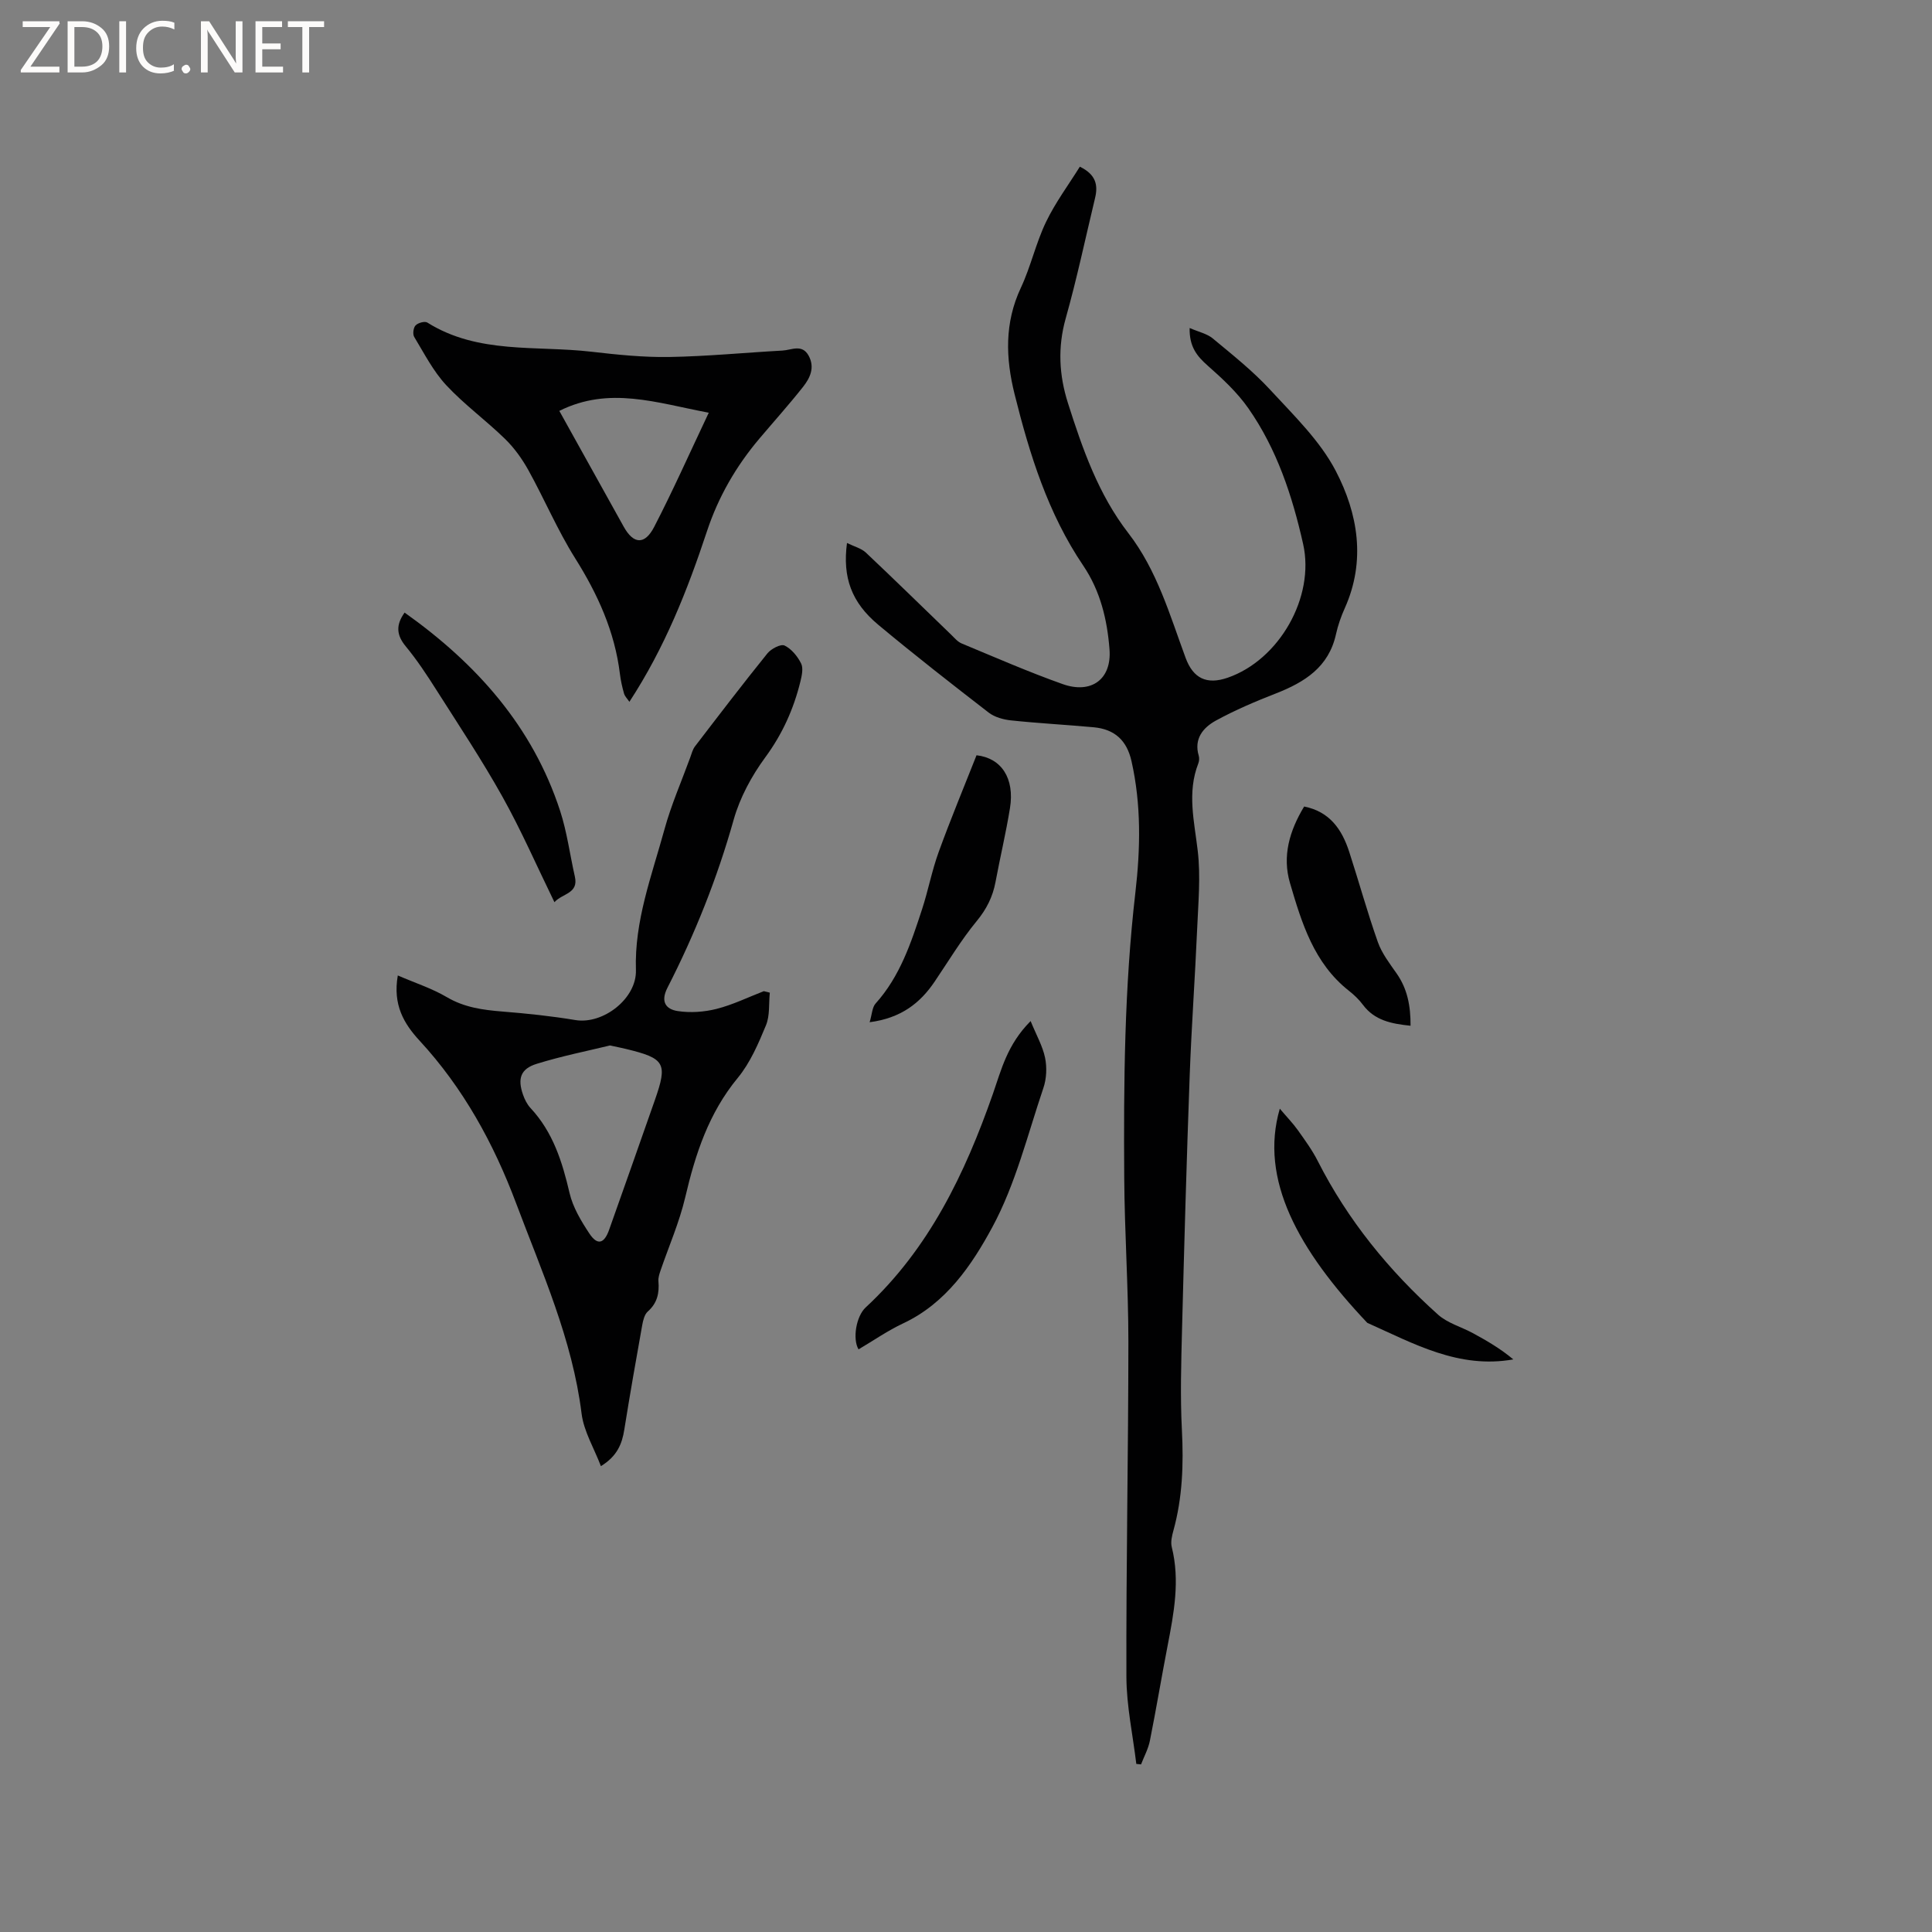 <svg enable-background="new 0 0 400 400" viewBox="0 0 400 400" xmlns="http://www.w3.org/2000/svg"><rect x="0" y="0" width="400" height="400" fill="#808080" stroke="none"/><g fill="#fcfbfa"><path d="m12.4 4.8-6.1 9h6v1.2h-8v-.5l6.1-8.9h-5.7v-1.2h7.6v.4z"/><path d="m14 15v-10.6h3c1.6 0 2.9.5 4 1.4s1.6 2.2 1.6 3.8-.5 3-1.6 3.9-2.4 1.5-4 1.5zm1.4-9.4v8.2h1.6c1.3 0 2.4-.4 3.1-1.1s1.1-1.8 1.1-3.1-.4-2.3-1.2-3-1.8-1-3.1-1z"/><path d="m26.1 4.4v10.6h-1.4v-10.6z"/><path d="m36.1 14.6c-.8.4-1.8.6-2.9.6-1.5 0-2.7-.5-3.6-1.4s-1.4-2.2-1.4-3.8c0-1.7.5-3.1 1.5-4.1s2.3-1.6 3.9-1.6c1 0 1.8.1 2.5.4v1.4c-.8-.4-1.6-.6-2.5-.6-1.2 0-2.1.4-2.9 1.2s-1.1 1.8-1.1 3.2c0 1.3.3 2.3 1 3s1.6 1.1 2.7 1.1c1 0 2-.2 2.7-.7v1.3z"/><path d="m37.6 14.3c0-.2.1-.5.3-.6s.4-.3.6-.3c.3 0 .5.1.6.3s.3.4.3.6-.1.4-.3.6-.4.3-.6.3c-.3 0-.5-.1-.6-.3s-.3-.4-.3-.6z"/><path d="m50.2 15h-1.6l-5.3-8.2c-.2-.2-.3-.5-.4-.7 0 .2.1.7.1 1.5v7.4h-1.4v-10.6h1.7l5.2 8.1c.2.4.4.6.4.7 0-.3-.1-.8-.1-1.5v-7.3h1.4z"/><path d="m58.6 15h-5.7v-10.6h5.5v1.2h-4.1v3.4h3.8v1.2h-3.8v3.6h4.3z"/><path d="m67.1 5.6h-3.1v9.4h-1.4v-9.4h-3v-1.2h7.5z"/></g><path d="m175.36 112.42c1.5.74 2.96 1.1 3.91 1.99 5.94 5.6 11.77 11.32 17.65 16.99.68.66 1.34 1.47 2.18 1.82 6.93 2.88 13.83 5.9 20.9 8.41 5.93 2.11 10.2-.98 9.71-7.21-.47-6.08-1.88-12.06-5.44-17.32-7.3-10.79-11.1-23.01-14.21-35.49-1.86-7.46-2.11-14.76 1.29-22.01 2.06-4.39 3.11-9.26 5.21-13.63 1.93-4.02 4.65-7.67 7.01-11.46 3.37 1.64 3.78 3.84 3.16 6.45-2 8.33-3.77 16.73-6.09 24.97-1.68 5.98-1.37 11.75.46 17.5 3.02 9.5 6.3 18.91 12.5 26.93 5.96 7.71 8.58 16.93 11.87 25.85 1.58 4.27 4.39 5.6 8.72 4.1 10.65-3.69 18.08-16.68 15.61-27.67-2.24-9.97-5.43-19.64-11.33-28.09-2.31-3.31-5.38-6.16-8.43-8.85-2.19-1.94-3.82-3.87-3.74-7.79 1.86.81 3.6 1.17 4.8 2.17 4.08 3.39 8.27 6.71 11.85 10.59 4.89 5.31 10.33 10.55 13.6 16.82 4.59 8.81 6.28 18.59 1.88 28.41-.78 1.73-1.42 3.56-1.83 5.41-1.5 6.82-6.49 9.93-12.44 12.26-4.22 1.65-8.42 3.43-12.39 5.6-2.64 1.44-4.64 3.76-3.58 7.31.14.48.09 1.1-.09 1.57-2.36 6.04-.83 12.01-.12 18.11.62 5.3.11 10.75-.12 16.13-.44 10.16-1.18 20.31-1.55 30.48-.64 17.45-1.13 34.9-1.58 52.35-.18 6.99-.39 14-.03 20.97.36 7.06.13 13.97-1.76 20.8-.3 1.09-.6 2.36-.34 3.41 1.73 6.91.45 13.65-.86 20.43-1.27 6.55-2.36 13.14-3.67 19.68-.34 1.69-1.2 3.26-1.83 4.89-.33-.03-.65-.07-.98-.1-.72-6.01-2.03-12.01-2.05-18.02-.07-23.11.4-46.23.41-69.35 0-11.34-.79-22.68-.86-34.02-.13-19.71.03-39.41 2.31-59.03 1.05-9.08 1.23-18.19-.81-27.21-.96-4.25-3.45-6.6-7.85-7-5.69-.52-11.4-.82-17.09-1.42-1.59-.17-3.39-.66-4.63-1.62-7.71-5.96-15.4-11.96-22.88-18.2-5.5-4.6-7.4-9.75-6.45-16.91z" fill="#010102"/><path d="m159.38 205.52c-.23 2.27.04 4.75-.8 6.77-1.57 3.79-3.26 7.75-5.83 10.87-6.02 7.29-8.78 15.76-10.88 24.73-1.22 5.2-3.41 10.16-5.14 15.24-.23.68-.47 1.44-.41 2.13.21 2.44-.23 4.53-2.2 6.27-.69.61-.98 1.85-1.16 2.85-1.29 7.19-2.55 14.38-3.7 21.58-.47 2.97-1.46 5.51-4.85 7.59-1.42-3.73-3.54-7.2-4-10.88-1.91-15.37-8.21-29.32-13.56-43.56-4.64-12.36-10.93-23.85-19.98-33.65-3.25-3.52-5.57-7.43-4.51-13.5 3.61 1.56 7.08 2.68 10.14 4.48 3.64 2.15 7.48 2.66 11.53 2.99 5.04.4 10.09.93 15.08 1.76 5.79.96 12.74-4.49 12.55-10.34-.33-10.18 3.28-19.55 5.9-29.1 1.39-5.08 3.53-9.95 5.34-14.91.29-.79.5-1.67.99-2.31 4.95-6.46 9.89-12.93 15-19.26.77-.95 2.76-1.99 3.54-1.62 1.43.69 2.69 2.23 3.43 3.71.49.98.15 2.51-.14 3.72-1.4 5.7-3.72 10.88-7.27 15.71-2.83 3.85-5.26 8.34-6.55 12.92-3.4 12.09-8.01 23.65-13.71 34.79-1.5 2.94-.29 4.46 2.12 4.83 2.61.4 5.48.2 8.05-.45 3.35-.85 6.53-2.41 9.78-3.67.4.11.82.21 1.24.31zm-33.08 10.93c-4.6 1.12-9.99 2.19-15.2 3.81-3.34 1.04-3.98 3.07-2.81 6.4.34.98.85 1.99 1.54 2.74 4.66 4.99 6.58 11.12 8.09 17.6.69 2.97 2.4 5.82 4.12 8.41 1.65 2.48 3.04 2.1 4.06-.76 3.18-8.95 6.34-17.92 9.48-26.88 2.68-7.65 2.12-8.64-5.99-10.6-.81-.2-1.64-.36-3.29-.72z" fill="#010102"/><path d="m130.31 145.3c-.4-.6-.93-1.1-1.11-1.71-.38-1.32-.68-2.67-.85-4.04-1.07-8.8-4.6-16.54-9.29-24-3.64-5.8-6.33-12.19-9.66-18.2-1.3-2.34-2.93-4.62-4.84-6.48-3.94-3.84-8.45-7.12-12.19-11.14-2.68-2.89-4.54-6.55-6.61-9.97-.35-.57-.18-1.92.28-2.39.5-.53 1.91-.92 2.43-.59 10.52 6.6 22.54 4.71 33.97 6.04 5.36.62 10.78 1.18 16.15 1.09 7.81-.13 15.61-.9 23.42-1.33 1.86-.1 4.05-1.42 5.41 1.06 1.34 2.45.29 4.62-1.16 6.46-2.89 3.66-6.01 7.13-9.02 10.69-4.84 5.72-8.53 12.1-10.88 19.23-4.03 12.17-8.71 24.04-16.05 35.28zm-14.51-60.23c4.6 8.28 8.96 16.14 13.34 23.99 2.01 3.61 4.34 3.82 6.3.03 3.86-7.46 7.28-15.15 11.3-23.64-10.88-2.06-20.62-5.53-30.94-.38z" fill="#010102"/><path d="m213.38 211.4c1.19 2.92 2.49 5.18 2.99 7.59.41 2 .31 4.34-.35 6.27-3.28 9.7-5.75 19.89-10.56 28.79-4.25 7.86-9.58 15.77-18.45 19.93-3.22 1.51-6.18 3.58-9.26 5.39-1.28-2.16-.49-6.86 1.48-8.68 13.12-12.16 20.56-27.71 26.34-44.22 1.74-4.97 2.94-10.17 7.81-15.07z" fill="#010102"/><path d="m264.97 229.54c1.47 1.74 2.71 3.01 3.73 4.44 1.47 2.07 2.99 4.15 4.13 6.4 6.22 12.25 14.74 22.7 24.91 31.81 1.96 1.75 4.79 2.52 7.18 3.81 2.91 1.58 5.77 3.24 8.39 5.45-11.31 2.01-20.64-3.29-30.23-7.57-14.29-15.1-22.38-29.7-18.11-44.34z" fill="#010102"/><path d="m180.05 211.64c.5-1.66.52-3.08 1.23-3.87 5.06-5.62 7.35-12.57 9.62-19.51 1.28-3.92 2.04-8.01 3.45-11.88 2.44-6.72 5.19-13.33 7.83-20.01 5.14.57 7.93 4.76 6.92 10.97-.83 5.12-2.04 10.17-2.99 15.27-.58 3.08-1.86 5.63-3.91 8.11-3.22 3.91-5.84 8.3-8.69 12.51-3.04 4.5-7 7.56-13.46 8.41z" fill="#010102"/><path d="m83.77 126.83c14.92 10.6 26.5 23.58 32.2 41.06 1.43 4.4 2.02 9.07 3.05 13.6.81 3.55-2.6 3.46-4.23 5.3-3.65-7.48-6.86-14.85-10.77-21.85-4.21-7.54-9.01-14.76-13.65-22.06-1.98-3.12-4.03-6.24-6.38-9.08-1.92-2.33-2.06-4.41-.22-6.97z" fill="#010102"/><path d="m292.04 212.37c-4.01-.41-7.44-1.11-9.84-4.31-.81-1.09-1.83-2.07-2.91-2.92-7.25-5.7-9.78-14.03-12.21-22.31-1.64-5.57-.11-10.82 2.93-15.85 5.32 1.06 7.83 4.77 9.33 9.38 2.02 6.22 3.75 12.53 5.93 18.69.83 2.34 2.44 4.43 3.89 6.5 2.23 3.19 2.9 6.7 2.88 10.82z" fill="#010102"/></svg>